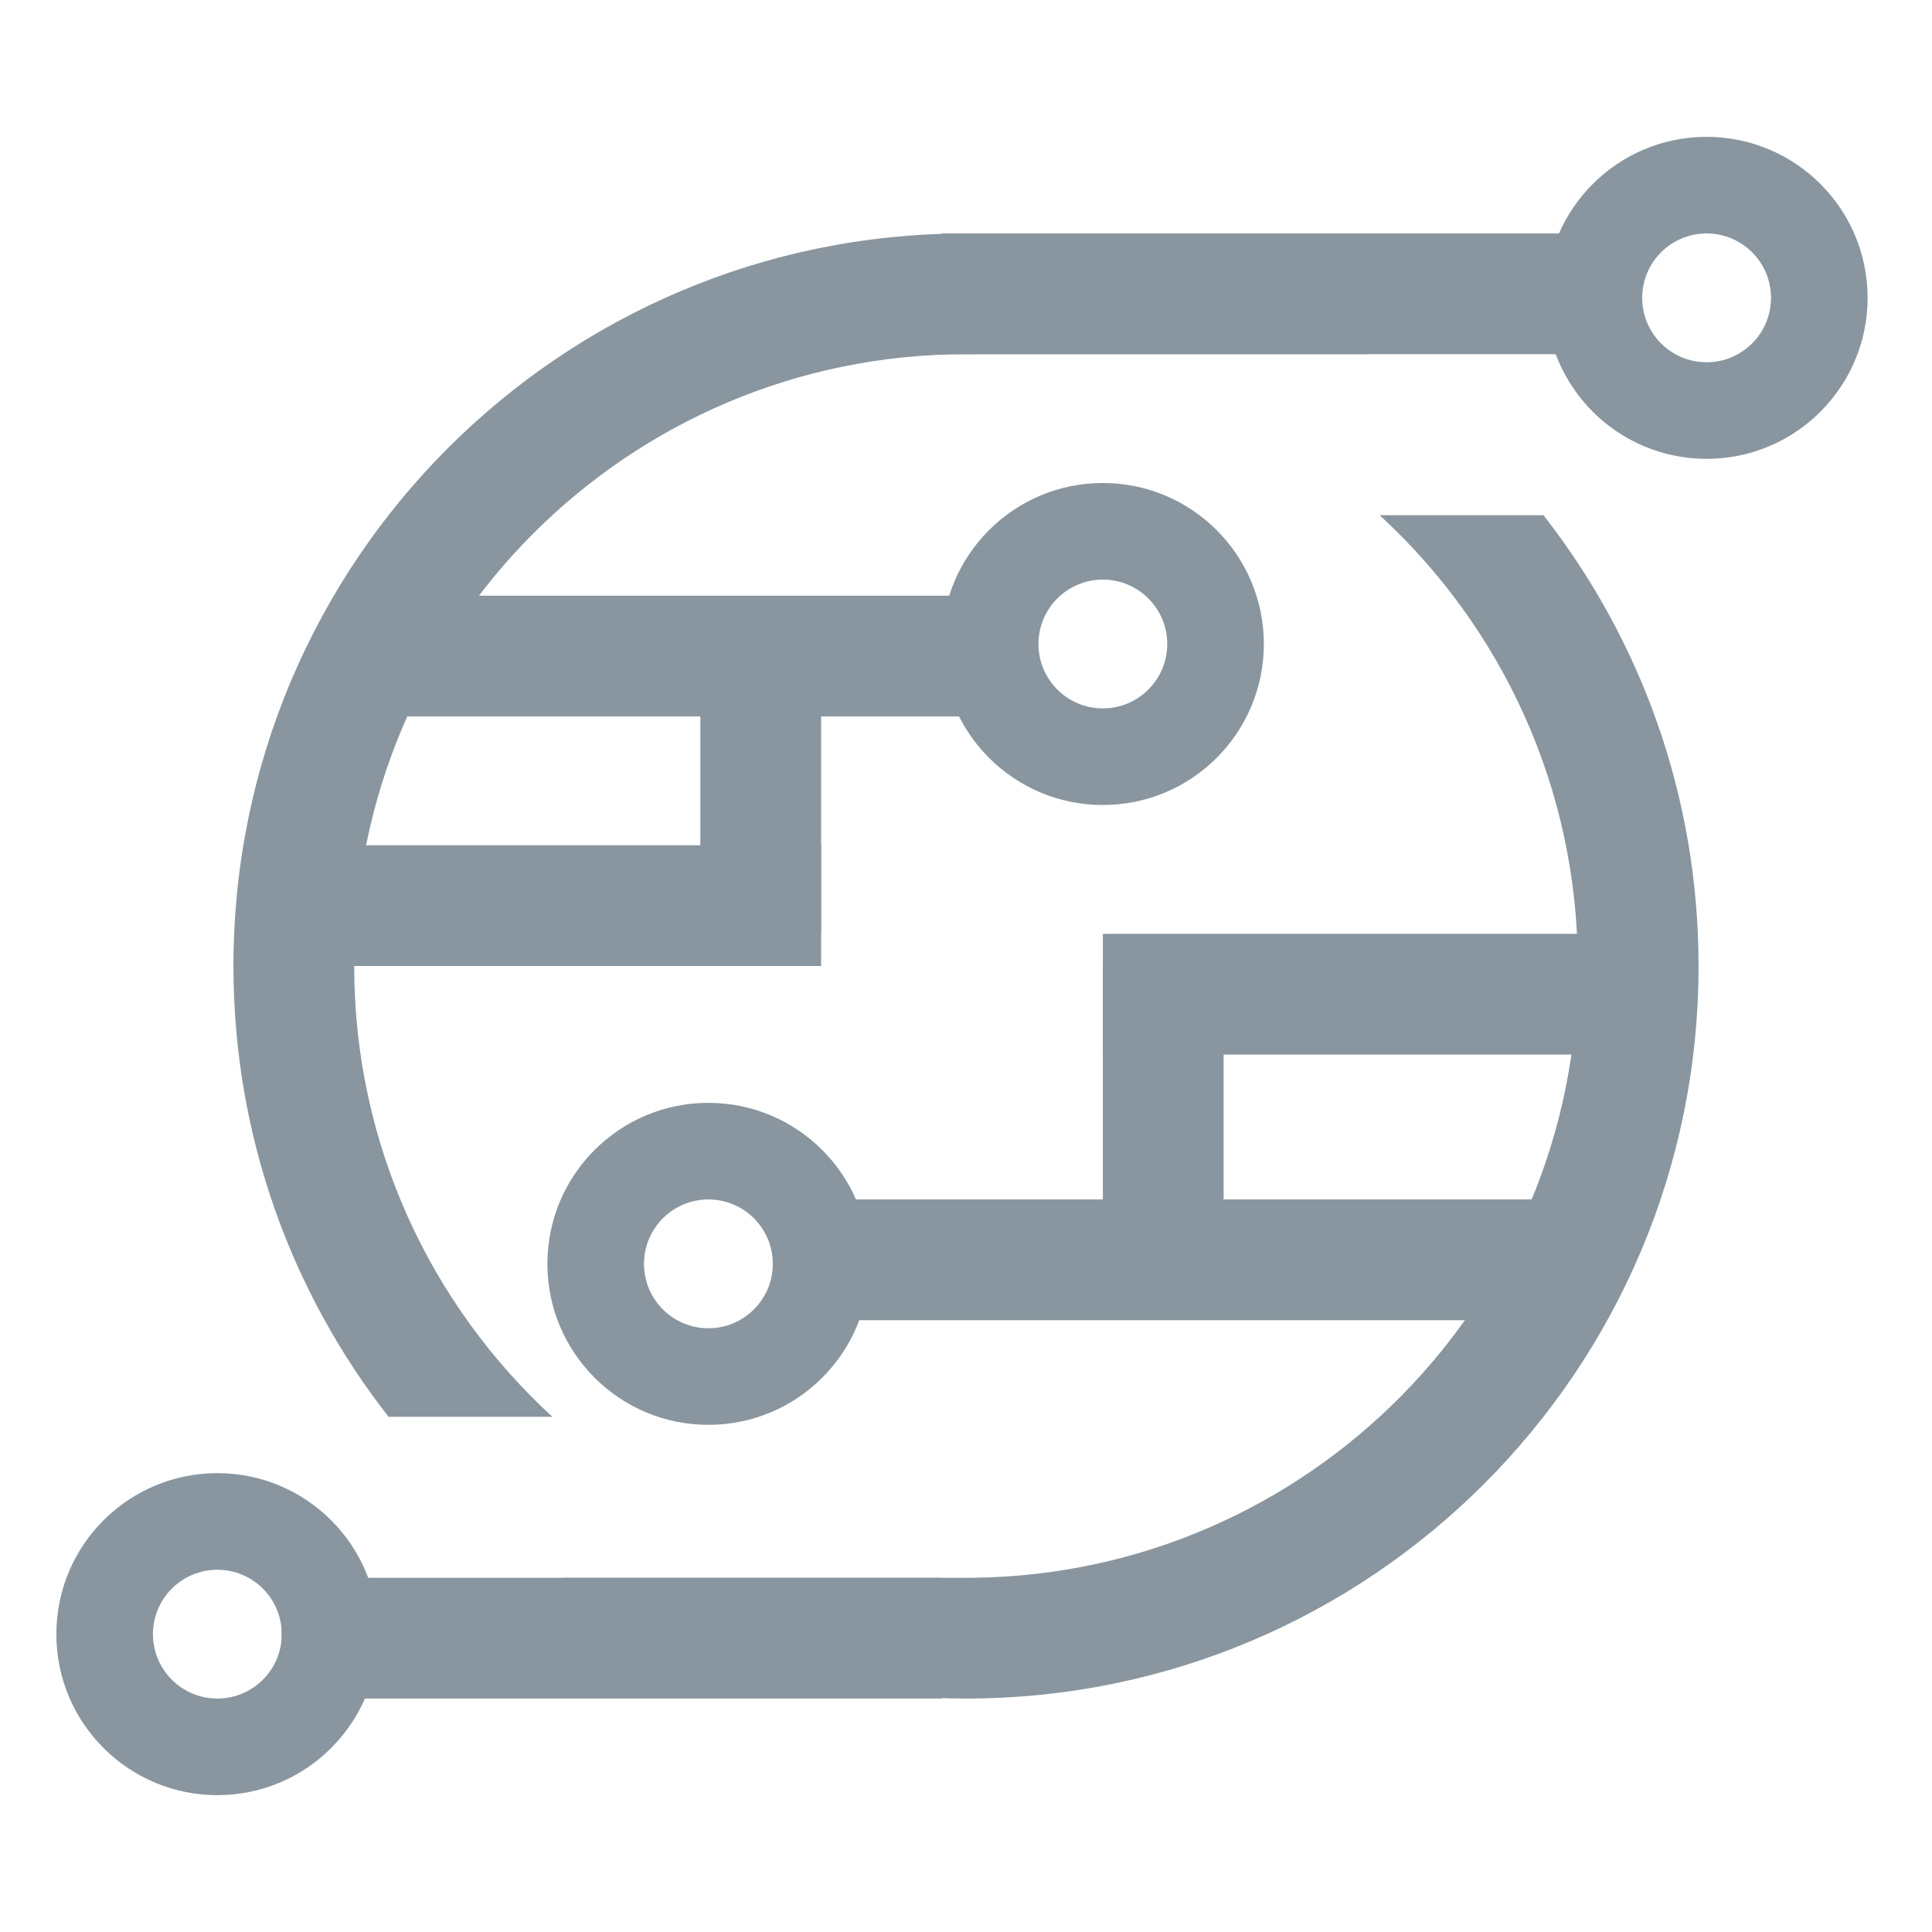 <svg width="240" height="240" viewBox="0 0 240 240" fill="none" xmlns="http://www.w3.org/2000/svg">
<path fill-rule="evenodd" clip-rule="evenodd" d="M212 45C216.418 45 220 41.418 220 37C220 32.582 216.418 29 212 29C207.582 29 204 32.582 204 37C204 41.418 207.582 45 212 45ZM212 57C223.046 57 232 48.046 232 37C232 25.954 223.046 17 212 17C200.954 17 192 25.954 192 37C192 48.046 200.954 57 212 57Z" fill="#89969F"/>
<path fill-rule="evenodd" clip-rule="evenodd" d="M137 88C141.418 88 145 84.418 145 80C145 75.582 141.418 72 137 72C132.582 72 129 75.582 129 80C129 84.418 132.582 88 137 88ZM137 100C148.046 100 157 91.046 157 80C157 68.954 148.046 60 137 60C125.954 60 117 68.954 117 80C117 91.046 125.954 100 137 100Z" fill="#89969F"/>
<path fill-rule="evenodd" clip-rule="evenodd" d="M88 165C92.418 165 96 161.418 96 157C96 152.582 92.418 149 88 149C83.582 149 80 152.582 80 157C80 161.418 83.582 165 88 165ZM88 177C99.046 177 108 168.046 108 157C108 145.954 99.046 137 88 137C76.954 137 68 145.954 68 157C68 168.046 76.954 177 88 177Z" fill="#89969F"/>
<path fill-rule="evenodd" clip-rule="evenodd" d="M27 211C31.418 211 35 207.418 35 203C35 198.582 31.418 195 27 195C22.582 195 19 198.582 19 203C19 207.418 22.582 211 27 211ZM27 223C38.046 223 47 214.046 47 203C47 191.954 38.046 183 27 183C15.954 183 7 191.954 7 203C7 214.046 15.954 223 27 223Z" fill="#89969F"/>
<rect x="199" y="29" width="15" height="82" transform="rotate(90 199 29)" fill="#89969F"/>
<rect x="117" y="196" width="15" height="82" transform="rotate(90 117 196)" fill="#89969F"/>
<path fill-rule="evenodd" clip-rule="evenodd" d="M121 195.994V196H120H69.932C84.294 205.481 101.503 211 120 211C170.258 211 211 170.258 211 120C211 98.881 203.806 79.442 191.734 64H171.382C186.514 77.892 196 97.838 196 120C196 161.64 162.513 195.458 121 195.994ZM121 44.006C120.667 44.002 120.334 44 120 44C78.026 44 44 78.026 44 120C44 142.162 53.486 162.108 68.618 176H48.266C36.194 160.558 29 141.119 29 120C29 69.742 69.742 29 120 29C138.497 29 155.706 34.519 170.068 44H121V44.006Z" fill="#89969F"/>
<rect x="120" y="74" width="15" height="73" transform="rotate(90 120 74)" fill="#89969F"/>
<rect x="196" y="149" width="15" height="91" transform="rotate(90 196 149)" fill="#89969F"/>
<rect x="199" y="116" width="15" height="62" transform="rotate(90 199 116)" fill="#89969F"/>
<rect x="102" y="105" width="15" height="64" transform="rotate(90 102 105)" fill="#89969F"/>
<rect x="102" y="116" width="15" height="39" transform="rotate(-180 102 116)" fill="#89969F"/>
<rect x="152" y="159" width="15" height="39" transform="rotate(-180 152 159)" fill="#89969F"/>
</svg>

